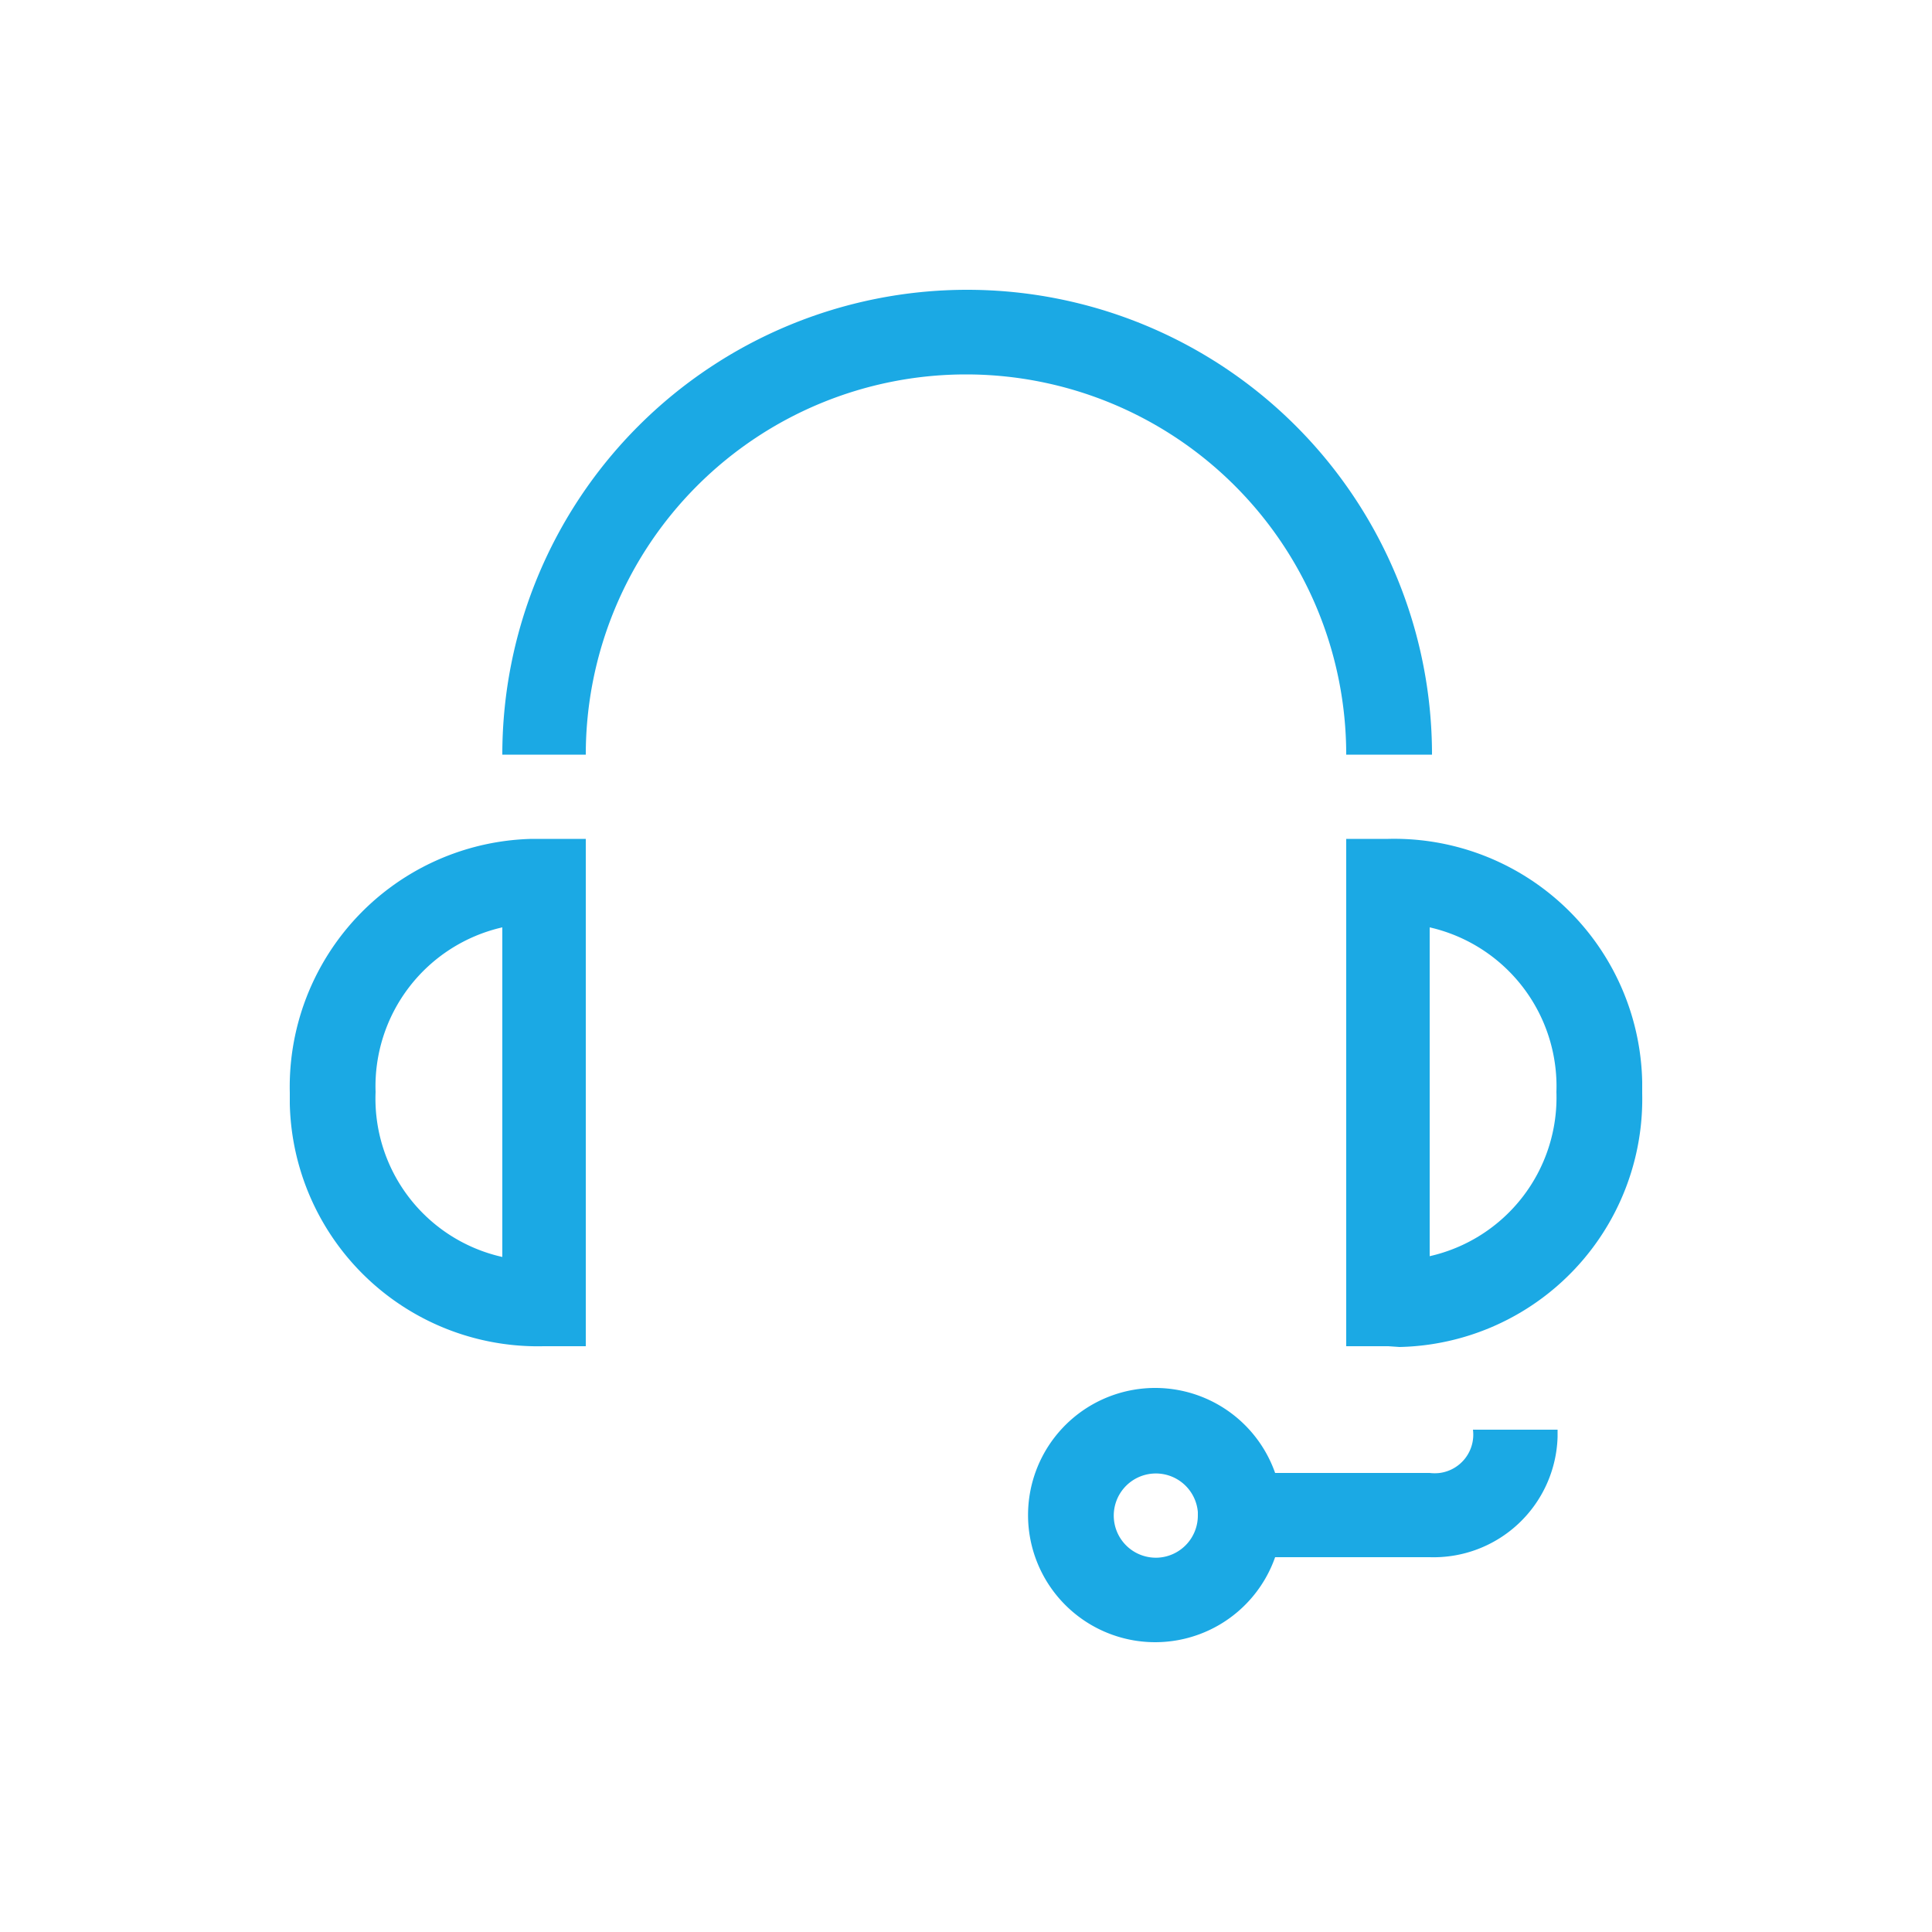 <svg id="Layer_1" data-name="Layer 1" xmlns="http://www.w3.org/2000/svg" viewBox="0 0 50 50"><defs><style>.cls-1{fill:#1ba9e4;}</style></defs><title>icon_support_primary</title><path class="cls-1" d="M15.16,34.84H14.07A6.42,6.42,0,0,1,7.5,28.57v-.29a6.42,6.42,0,0,1,6.27-6.57h1.39ZM13,24a4.22,4.22,0,0,0-3.28,4.26A4.2,4.2,0,0,0,13,32.53Z"/><path class="cls-1" d="M35.93,34.84H34.84V21.71h1.09A6.42,6.42,0,0,1,42.5,28v.3a6.42,6.42,0,0,1-6.28,6.56ZM37,24v8.51a4.21,4.21,0,0,0,3.28-4.25A4.22,4.22,0,0,0,37,24Z"/><path class="cls-1" d="M38.12,37a1,1,0,0,1-.86,1.12,1.13,1.13,0,0,1-.26,0H33a3.29,3.29,0,1,0,0,2.18h4a3.21,3.21,0,0,0,3.31-3.11V37ZM30,40.31a1.09,1.09,0,1,1,1-1.18v.09A1.09,1.09,0,0,1,30,40.31Z"/><path class="cls-1" d="M37,19.53H34.84a9.84,9.84,0,0,0-19.68,0H13a12,12,0,0,1,24.06,0Z"/></svg>
